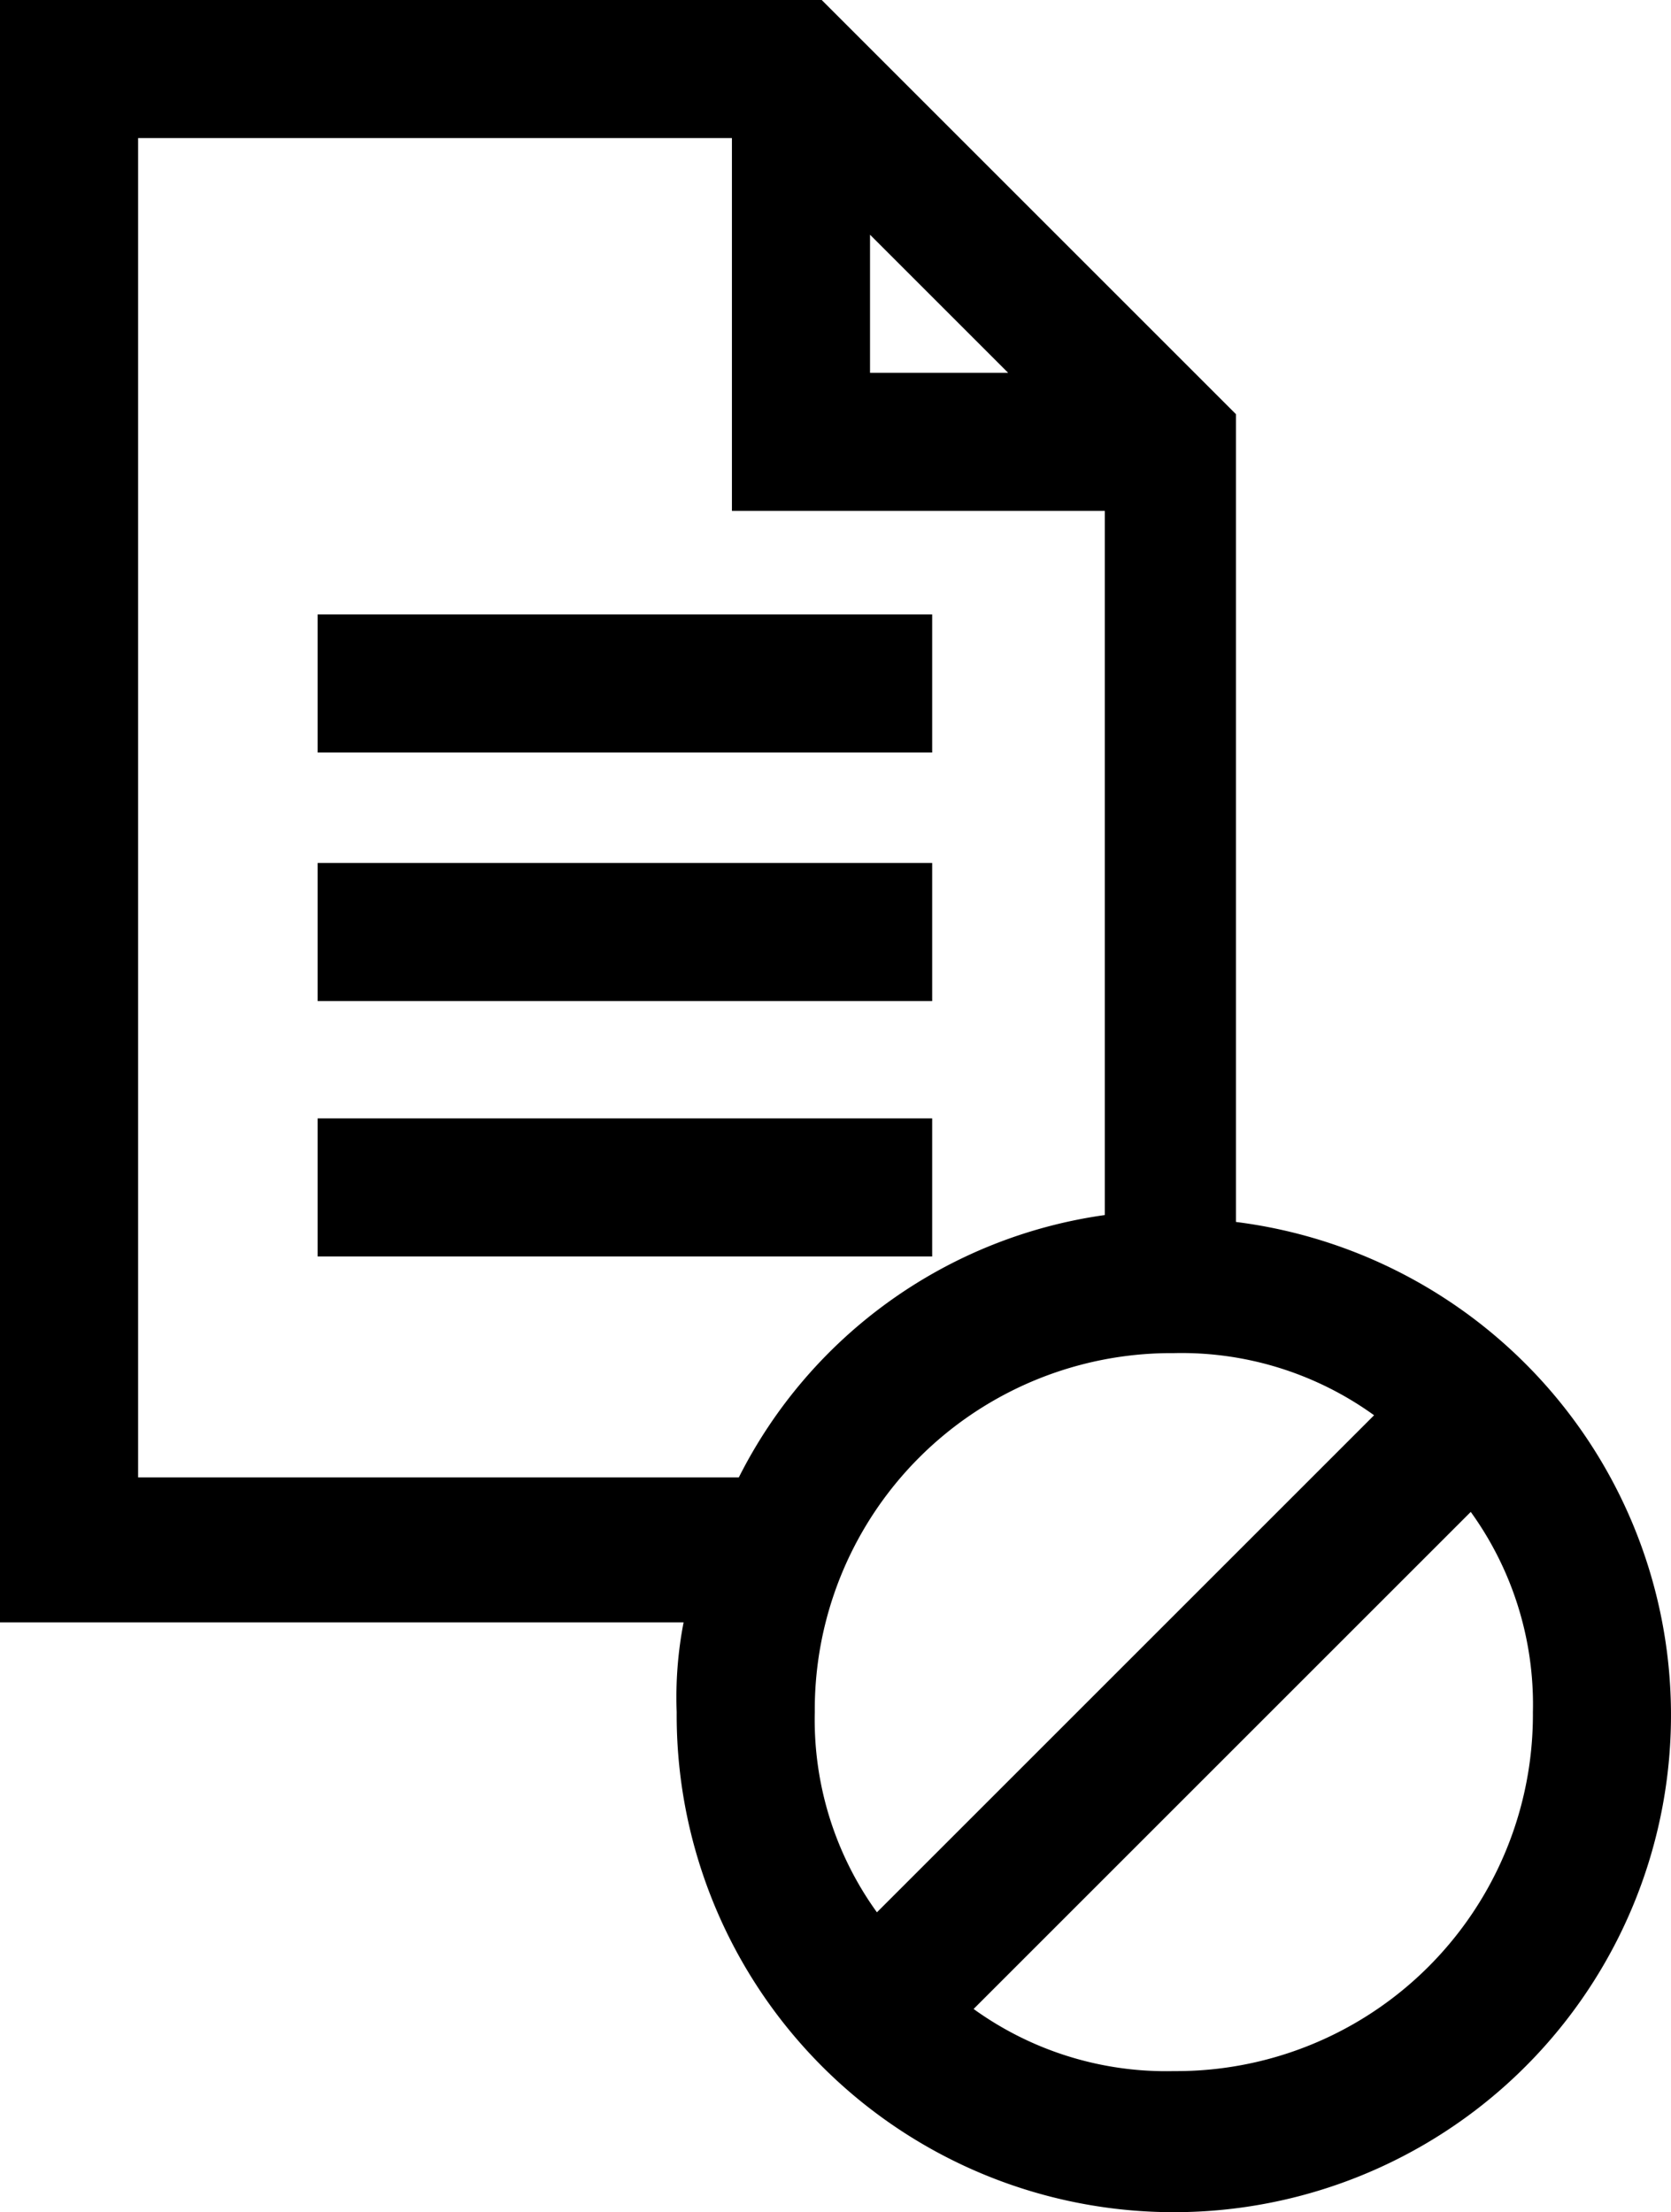 <svg xmlns="http://www.w3.org/2000/svg" width="24.2" height="32.044" viewBox="0 0 24.2 32.044">
  <g id="DocumentoBloqueado" transform="translate(-3.9)">
    <g id="Agrupar_12905" data-name="Agrupar 12905">
      <rect id="Retângulo_24318" data-name="Retângulo 24318" width="8.9" height="2" transform="translate(8.5 8.9)"/>
      <rect id="Retângulo_24319" data-name="Retângulo 24319" width="8.9" height="2" transform="translate(8.5 12.5)"/>
      <rect id="Retângulo_24320" data-name="Retângulo 24320" width="8.9" height="2" transform="translate(8.5 16.2)"/>
      <path id="Caminho_8178" data-name="Caminho 8178" d="M21.8,17.7V6l-6-6H3.9V23.5h9.9a5.7,5.7,0,0,0-.1,1.3,7.2,7.2,0,1,0,8.1-7.1Zm-5.2,10a4.764,4.764,0,0,1-.9-2.9,5.164,5.164,0,0,1,5.2-5.2,4.764,4.764,0,0,1,2.9.9ZM16.5,3.4l2,2h-2ZM5.9,21.5V2h8.6V7.4h5.4V17.6a7.028,7.028,0,0,0-5.3,3.8H5.9Zm15,8.5a4.764,4.764,0,0,1-2.9-.9l7.2-7.2a4.764,4.764,0,0,1,.9,2.9A5.164,5.164,0,0,1,20.9,30Z"/>
    </g>
  </g>
</svg>
